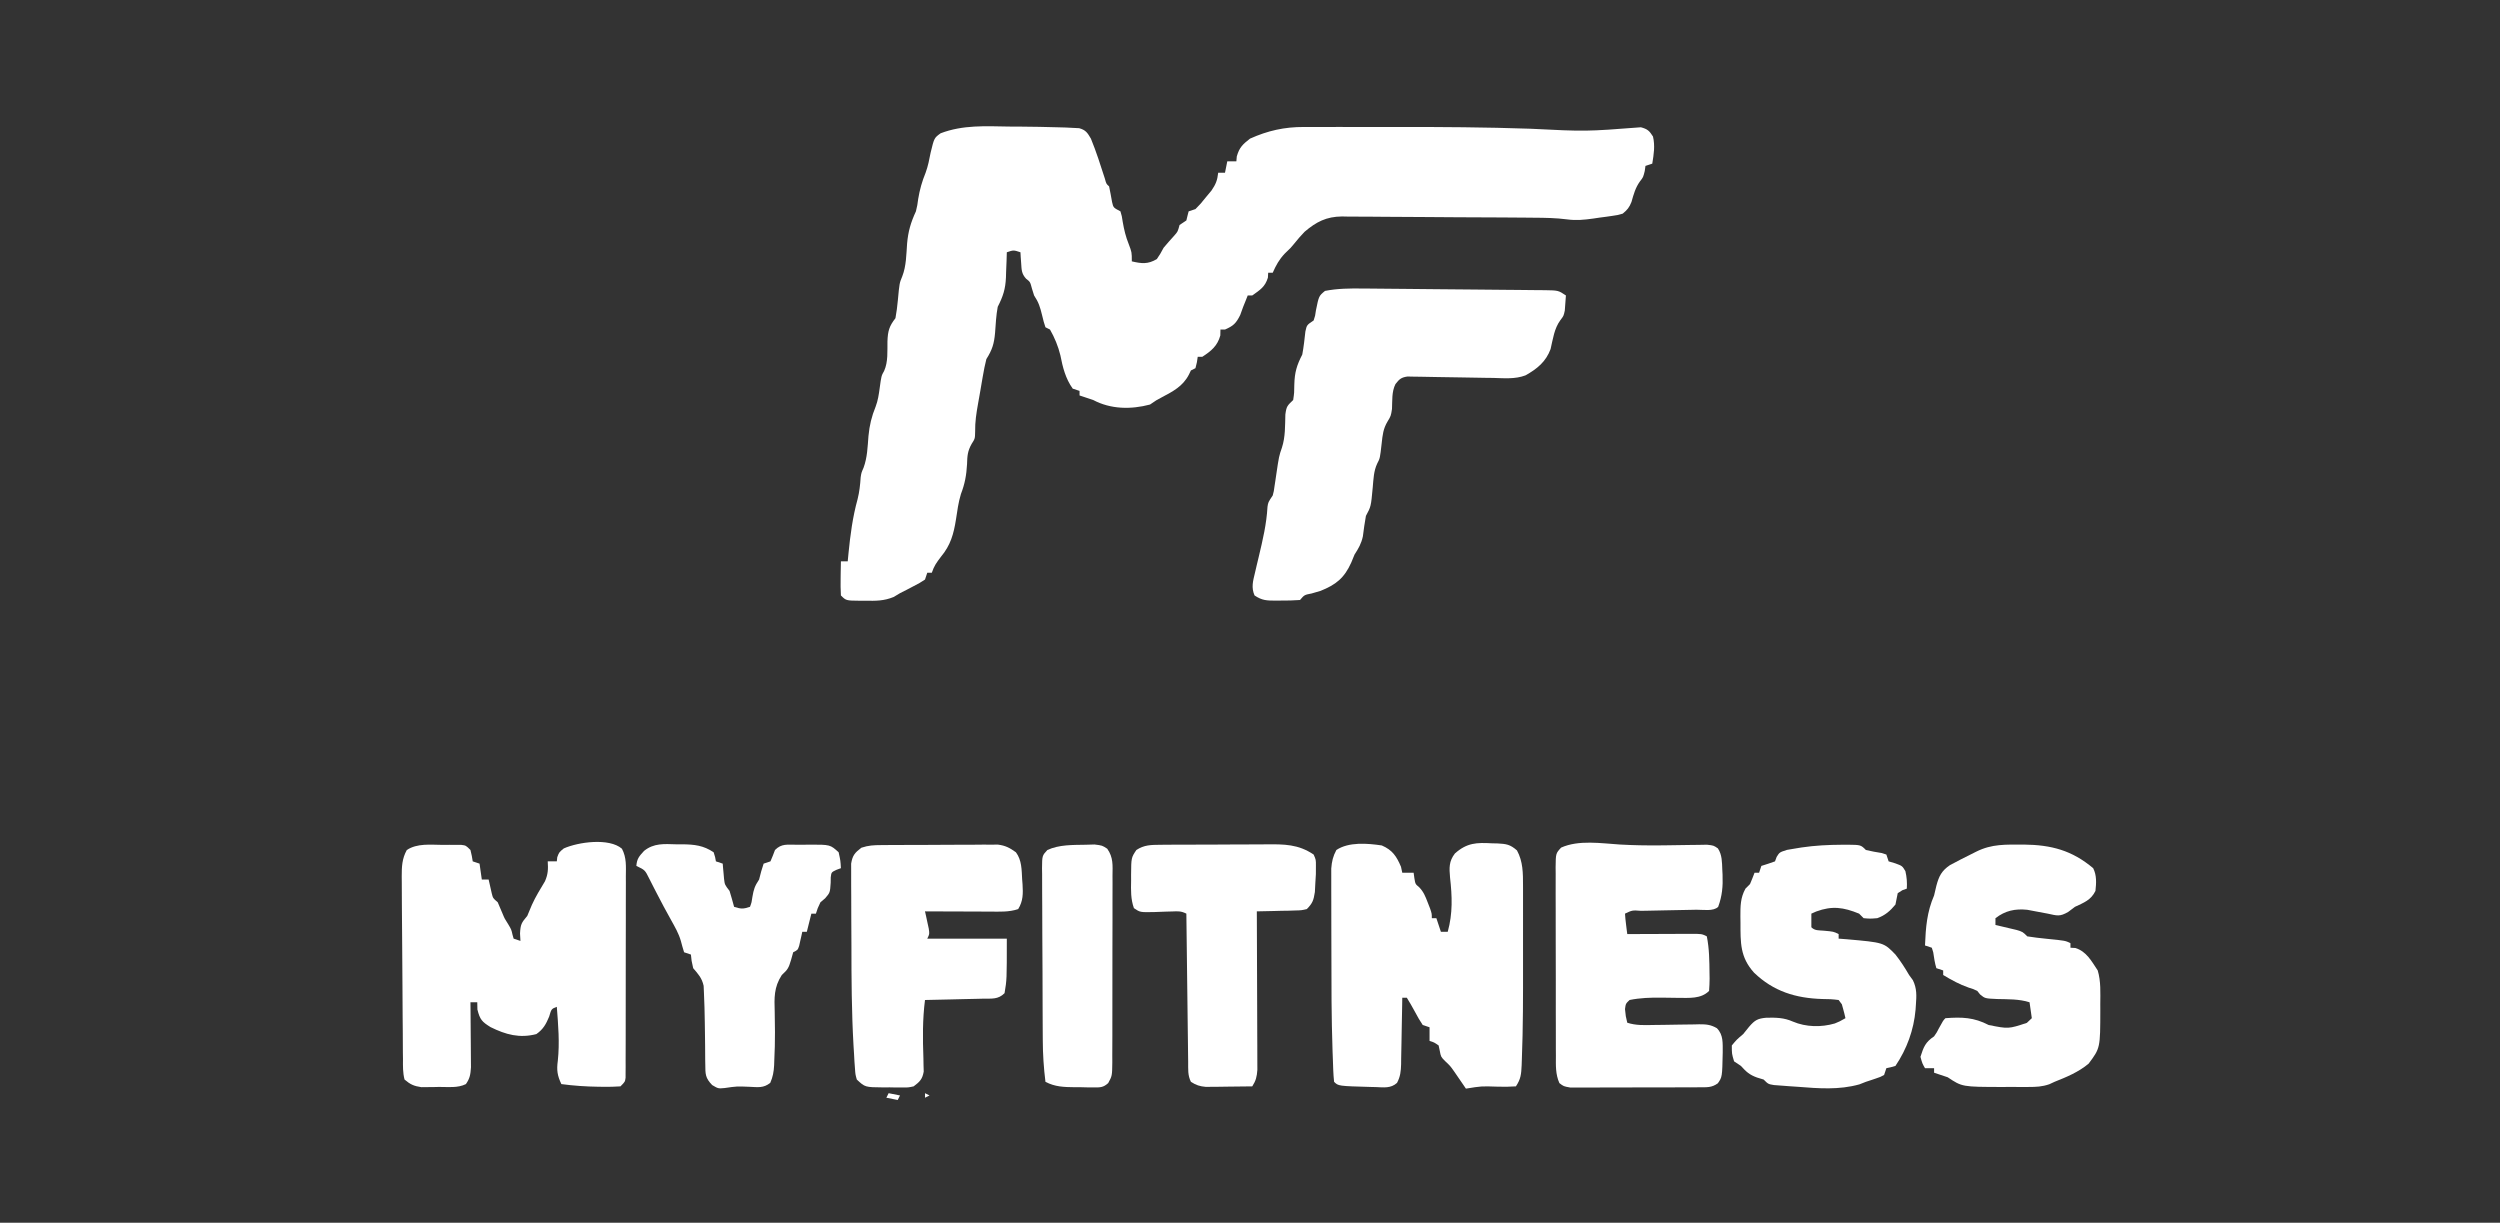 <?xml version="1.0" encoding="UTF-8"?>
<svg version="1.1" xmlns="http://www.w3.org/2000/svg" width="1100" height="538">
<rect width="100%" height="100%" fill="#333333" stroke="none"/>
<path d="M0 0 C1.872 0.012 3.743 0.021 5.615 0.029 C10.766 0.062 15.913 0.165 21.062 0.312 C22.344 0.347 23.625 0.381 24.946 0.417 C26.017 0.471 27.088 0.526 28.191 0.582 C29.08 0.626 29.969 0.669 30.885 0.714 C33.809 1.518 34.542 2.741 36.062 5.312 C38.422 11.057 40.288 16.963 42.195 22.871 C42.836 25.229 42.836 25.229 44.062 26.312 C44.554 28.594 44.961 30.885 45.367 33.184 C45.938 35.677 45.938 35.677 49.062 37.312 C49.688 39.414 49.688 39.414 50.062 41.938 C50.649 45.375 51.386 48.451 52.688 51.688 C54.062 55.312 54.062 55.312 54.062 59.312 C58.417 60.325 61.149 60.64 65.062 58.312 C66.583 56.058 66.583 56.058 68.062 53.312 C69.584 51.486 71.158 49.72 72.758 47.961 C74.279 46.232 74.279 46.232 75.062 43.312 C76.052 42.653 77.043 41.992 78.062 41.312 C78.228 40.632 78.392 39.951 78.562 39.25 C78.728 38.611 78.892 37.971 79.062 37.312 C80.052 36.983 81.043 36.653 82.062 36.312 C84.384 33.944 84.384 33.944 86.688 31.062 C87.484 30.109 88.281 29.155 89.102 28.172 C91.012 25.386 91.711 23.629 92.062 20.312 C93.052 20.312 94.043 20.312 95.062 20.312 C95.392 18.663 95.722 17.012 96.062 15.312 C97.382 15.312 98.703 15.312 100.062 15.312 C100.124 14.591 100.186 13.869 100.25 13.125 C101.387 9.188 102.814 7.846 106.062 5.312 C113.925 1.783 121.19 0.159 129.786 0.183 C130.931 0.18 130.931 0.18 132.1 0.178 C134.632 0.173 137.164 0.176 139.695 0.18 C141.488 0.179 143.28 0.178 145.072 0.177 C148.85 0.175 152.628 0.177 156.406 0.182 C161.135 0.188 165.865 0.185 170.594 0.179 C190.199 0.158 209.783 0.28 229.378 0.952 C253.802 2.178 253.802 2.178 278.062 0.312 C280.972 1.099 281.762 1.84 283.375 4.375 C284.339 8.495 283.73 12.173 283.062 16.312 C282.072 16.642 281.082 16.973 280.062 17.312 C279.959 18.055 279.856 18.797 279.75 19.562 C279.062 22.312 279.062 22.312 277.688 24.062 C275.618 26.927 274.863 29.814 273.906 33.191 C272.941 35.619 272.073 36.657 270.062 38.312 C267.921 38.944 267.921 38.944 265.457 39.297 C264.555 39.427 263.654 39.557 262.725 39.691 C261.784 39.814 260.844 39.936 259.875 40.062 C258.954 40.2 258.033 40.338 257.084 40.48 C253.03 41.039 249.61 41.387 245.521 40.833 C240.656 40.2 235.835 40.135 230.934 40.104 C229.461 40.089 229.461 40.089 227.959 40.074 C224.735 40.044 221.51 40.023 218.285 40.004 C217.178 39.997 216.072 39.991 214.931 39.984 C209.079 39.952 203.227 39.927 197.374 39.907 C192.543 39.89 187.712 39.855 182.881 39.805 C177.03 39.745 171.179 39.714 165.327 39.704 C163.105 39.696 160.882 39.677 158.66 39.648 C155.546 39.609 152.434 39.608 149.321 39.615 C148.412 39.595 147.503 39.575 146.566 39.555 C139.669 39.633 135.294 41.868 130.062 46.312 C128.409 48.038 126.885 49.783 125.402 51.656 C124.062 53.312 124.062 53.312 121.375 55.875 C118.883 58.502 117.519 61.016 116.062 64.312 C115.403 64.312 114.743 64.312 114.062 64.312 C114.021 65.034 113.98 65.756 113.938 66.5 C112.664 70.594 110.528 71.837 107.062 74.312 C106.403 74.312 105.743 74.312 105.062 74.312 C104.794 74.993 104.526 75.674 104.25 76.375 C103.858 77.344 103.466 78.314 103.062 79.312 C102.629 80.509 102.196 81.705 101.75 82.938 C99.92 86.598 98.757 87.702 95.062 89.312 C94.403 89.312 93.743 89.312 93.062 89.312 C93.032 90.612 93.032 90.612 93 91.938 C91.722 96.54 89.008 98.743 85.062 101.312 C84.403 101.312 83.743 101.312 83.062 101.312 C82.939 102.117 82.815 102.921 82.688 103.75 C82.481 104.596 82.275 105.441 82.062 106.312 C81.073 106.808 81.073 106.808 80.062 107.312 C79.629 108.21 79.629 108.21 79.188 109.125 C76.525 114.303 72.156 116.531 67.184 119.164 C64.869 120.376 64.869 120.376 62.062 122.312 C53.646 124.553 44.762 124.398 37.062 120.312 C35.07 119.624 33.072 118.95 31.062 118.312 C31.062 117.653 31.062 116.993 31.062 116.312 C29.578 115.817 29.578 115.817 28.062 115.312 C24.885 110.88 23.65 105.893 22.625 100.629 C21.661 96.66 20.089 92.859 18.062 89.312 C17.402 88.983 16.742 88.653 16.062 88.312 C15.281 85.914 15.281 85.914 14.562 82.938 C13.715 79.444 13.081 77.34 11.062 74.312 C10.753 73.323 10.444 72.332 10.125 71.312 C9.344 68.345 9.344 68.345 7.539 66.949 C5.532 64.724 5.567 63.078 5.375 60.125 C5.309 59.224 5.244 58.323 5.176 57.395 C5.12 56.364 5.12 56.364 5.062 55.312 C2.013 54.301 2.013 54.301 -0.938 55.312 C-0.975 56.542 -1.012 57.772 -1.051 59.039 C-1.116 60.672 -1.183 62.305 -1.25 63.938 C-1.273 64.746 -1.295 65.554 -1.318 66.387 C-1.548 71.531 -2.578 74.685 -4.938 79.312 C-5.641 83.097 -5.834 86.933 -6.109 90.768 C-6.522 95.504 -7.353 98.248 -9.938 102.312 C-10.565 104.858 -11.08 107.298 -11.5 109.875 C-11.622 110.578 -11.744 111.281 -11.87 112.006 C-12.117 113.431 -12.359 114.858 -12.597 116.285 C-12.905 118.12 -13.236 119.951 -13.57 121.781 C-14.333 126.036 -14.944 129.916 -14.875 134.25 C-14.938 137.312 -14.938 137.312 -16.41 139.613 C-18.215 142.803 -18.332 144.921 -18.438 148.562 C-18.707 153.397 -19.396 157.186 -21.125 161.668 C-22.255 165.347 -22.734 169.076 -23.312 172.875 C-24.333 179.298 -25.677 184.222 -29.938 189.312 C-31.863 191.856 -32.918 193.255 -33.938 196.312 C-34.597 196.312 -35.258 196.312 -35.938 196.312 C-36.267 197.303 -36.597 198.292 -36.938 199.312 C-39.23 200.812 -39.23 200.812 -42.125 202.312 C-43.067 202.808 -44.01 203.303 -44.98 203.812 C-45.956 204.308 -46.932 204.803 -47.938 205.312 C-48.857 205.863 -49.776 206.413 -50.723 206.98 C-54.981 208.745 -58.63 208.717 -63.188 208.625 C-64.002 208.628 -64.817 208.631 -65.656 208.635 C-71.67 208.58 -71.67 208.58 -73.938 206.312 C-74.082 203.732 -74.124 201.263 -74.062 198.688 C-74.053 197.981 -74.044 197.275 -74.035 196.547 C-74.012 194.802 -73.976 193.057 -73.938 191.312 C-72.948 191.312 -71.957 191.312 -70.938 191.312 C-70.828 190.152 -70.718 188.992 -70.605 187.797 C-69.793 179.644 -68.787 171.848 -66.594 163.93 C-65.794 160.741 -65.454 157.623 -65.246 154.348 C-64.938 152.312 -64.938 152.312 -63.969 150.109 C-62.308 145.605 -62.193 140.93 -61.814 136.17 C-61.373 131.457 -60.423 127.543 -58.635 123.163 C-57.636 120.512 -57.253 117.863 -56.875 115.062 C-56.142 109.676 -56.142 109.676 -54.906 107.484 C-53.12 103.481 -53.536 98.848 -53.459 94.512 C-53.295 89.953 -52.682 87.834 -49.938 84.312 C-49.46 81.626 -49.109 79.08 -48.875 76.375 C-48.184 68.908 -48.184 68.908 -46.938 65.895 C-45.157 61.298 -45.177 56.322 -44.814 51.438 C-44.343 46.081 -43.188 42.183 -40.938 37.312 C-40.284 34.547 -40.284 34.547 -39.938 31.875 C-39.26 27.74 -38.24 24.152 -36.66 20.285 C-35.609 17.415 -35.04 14.485 -34.465 11.488 C-32.894 5.006 -32.894 5.006 -30.072 2.96 C-20.298 -0.791 -10.298 -0.161 0 0 Z " fill="#FFFFFF" transform="translate(443.938,55.688)"/>
<path d="M0 0 C2.079 3.957 1.754 7.758 1.717 12.162 C1.721 13.135 1.724 14.107 1.728 15.11 C1.736 18.325 1.723 21.54 1.708 24.755 C1.708 26.987 1.708 29.218 1.71 31.45 C1.71 36.125 1.699 40.801 1.681 45.476 C1.658 51.48 1.658 57.484 1.665 63.488 C1.668 68.094 1.661 72.701 1.651 77.308 C1.648 79.522 1.646 81.737 1.648 83.951 C1.648 87.04 1.636 90.128 1.619 93.217 C1.622 94.138 1.624 95.06 1.627 96.009 C1.62 96.848 1.613 97.686 1.605 98.55 C1.602 99.645 1.602 99.645 1.599 100.763 C1.345 102.56 1.345 102.56 -0.655 104.56 C-3.197 104.735 -5.616 104.794 -8.155 104.747 C-8.872 104.741 -9.589 104.734 -10.327 104.728 C-15.806 104.649 -21.222 104.291 -26.655 103.56 C-28.435 99.797 -28.786 97.412 -28.218 93.31 C-27.361 85.34 -28.042 77.525 -28.655 69.56 C-31.047 70.483 -31.047 70.483 -32.03 73.872 C-33.421 77.209 -34.621 79.427 -37.655 81.56 C-45.016 83.464 -51.083 81.829 -57.811 78.49 C-61.549 76.176 -62.503 75.18 -63.593 70.747 C-63.613 69.695 -63.634 68.644 -63.655 67.56 C-64.645 67.56 -65.635 67.56 -66.655 67.56 C-66.645 68.508 -66.634 69.457 -66.623 70.434 C-66.589 73.96 -66.564 77.486 -66.545 81.012 C-66.535 82.537 -66.522 84.062 -66.504 85.586 C-66.48 87.781 -66.469 89.975 -66.46 92.169 C-66.449 93.489 -66.439 94.809 -66.428 96.168 C-66.638 99.306 -66.882 101.009 -68.655 103.56 C-72.27 105.367 -76.488 104.787 -80.468 104.81 C-81.371 104.83 -82.274 104.851 -83.204 104.872 C-84.081 104.878 -84.958 104.883 -85.862 104.888 C-86.661 104.897 -87.46 104.907 -88.283 104.916 C-91.556 104.424 -93.112 103.731 -95.655 101.56 C-96.448 98.556 -96.366 95.578 -96.346 92.486 C-96.36 91.557 -96.374 90.629 -96.388 89.672 C-96.427 86.595 -96.43 83.52 -96.433 80.443 C-96.451 78.307 -96.471 76.17 -96.493 74.034 C-96.534 69.554 -96.558 65.073 -96.57 60.593 C-96.585 54.85 -96.631 49.108 -96.687 43.366 C-96.729 38.953 -96.76 34.54 -96.787 30.127 C-96.801 28.01 -96.816 25.893 -96.834 23.776 C-96.857 20.814 -96.865 17.854 -96.87 14.892 C-96.878 14.017 -96.887 13.142 -96.896 12.241 C-96.888 7.935 -96.8 4.425 -94.655 0.56 C-90.103 -2.457 -84.227 -1.733 -78.968 -1.69 C-78.005 -1.698 -77.043 -1.706 -76.052 -1.714 C-74.674 -1.71 -74.674 -1.71 -73.268 -1.706 C-72.012 -1.702 -72.012 -1.702 -70.731 -1.699 C-68.655 -1.44 -68.655 -1.44 -66.655 0.56 C-66.03 3.185 -66.03 3.185 -65.655 5.56 C-64.17 6.055 -64.17 6.055 -62.655 6.56 C-62.16 10.025 -62.16 10.025 -61.655 13.56 C-60.665 13.56 -59.675 13.56 -58.655 13.56 C-58.199 15.578 -57.744 17.596 -57.288 19.615 C-56.75 21.767 -56.75 21.767 -54.655 23.56 C-53.906 25.286 -53.16 27.013 -52.448 28.755 C-51.615 30.758 -51.615 30.758 -50.03 33.247 C-48.655 35.56 -48.655 35.56 -48.155 37.81 C-47.908 38.676 -47.908 38.676 -47.655 39.56 C-46.665 39.89 -45.675 40.22 -44.655 40.56 C-44.717 39.487 -44.779 38.415 -44.843 37.31 C-44.638 33.208 -44.183 32.556 -41.655 29.56 C-40.961 27.941 -40.272 26.32 -39.616 24.685 C-37.983 21.074 -35.891 17.707 -33.862 14.306 C-32.49 11.183 -32.432 8.935 -32.655 5.56 C-31.335 5.56 -30.015 5.56 -28.655 5.56 C-28.562 4.663 -28.562 4.663 -28.468 3.747 C-27.655 1.56 -27.655 1.56 -25.593 -0.128 C-19.228 -2.971 -5.601 -4.873 0 0 Z " fill="#FFFFFF" transform="translate(273.655,373.44)"/>
<path d="M0 0 C0.933 0.006 1.865 0.013 2.826 0.019 C5.89 0.042 8.954 0.073 12.019 0.104 C14.154 0.123 16.289 0.143 18.424 0.161 C22.889 0.202 27.354 0.248 31.819 0.295 C37.548 0.356 43.277 0.403 49.006 0.446 C53.41 0.482 57.815 0.526 62.219 0.573 C64.332 0.594 66.445 0.612 68.558 0.626 C71.505 0.648 74.452 0.682 77.398 0.719 C78.274 0.722 79.15 0.726 80.053 0.73 C86.098 0.825 86.098 0.825 89.44 3.053 C89.353 4.471 89.244 5.888 89.128 7.303 C89.07 8.092 89.012 8.881 88.952 9.694 C88.44 12.053 88.44 12.053 87.015 13.917 C84.276 17.635 83.752 22.207 82.698 26.643 C80.649 32.199 76.757 35.372 71.638 38.224 C67.094 39.939 62.274 39.47 57.487 39.339 C55.782 39.319 55.782 39.319 54.041 39.3 C50.424 39.258 46.807 39.189 43.19 39.116 C39.559 39.048 35.928 38.986 32.297 38.943 C30.041 38.915 27.785 38.874 25.529 38.816 C24.511 38.803 23.492 38.79 22.443 38.776 C21.547 38.758 20.651 38.739 19.728 38.72 C16.955 39.124 16.137 39.871 14.44 42.053 C12.749 45.436 13.093 49.274 12.917 53.01 C12.44 56.053 12.44 56.053 10.968 58.499 C9.041 61.722 8.787 64.398 8.378 68.116 C7.644 74.664 7.644 74.664 6.444 76.956 C4.838 80.313 4.777 83.878 4.44 87.553 C3.672 95.931 3.672 95.931 1.44 100.053 C0.883 103.054 0.495 106.055 0.101 109.081 C-0.609 112.278 -1.784 114.326 -3.56 117.053 C-4.034 118.208 -4.508 119.363 -4.997 120.553 C-8.057 127.407 -11.761 130.331 -18.56 133.053 C-19.844 133.452 -21.136 133.829 -22.435 134.178 C-25.631 134.798 -25.631 134.798 -27.56 137.053 C-30.412 137.252 -33.146 137.332 -35.997 137.303 C-36.774 137.311 -37.55 137.319 -38.351 137.327 C-42.26 137.313 -44.239 137.267 -47.56 135.053 C-49.079 131.553 -48.245 128.725 -47.38 125.108 C-47.11 123.948 -46.841 122.788 -46.563 121.593 C-46.273 120.383 -45.983 119.174 -45.685 117.928 C-43.948 110.633 -42.269 103.554 -41.864 96.046 C-41.56 94.053 -41.56 94.053 -39.56 91.053 C-39.05 89.131 -39.05 89.131 -38.778 87.034 C-38.658 86.259 -38.539 85.483 -38.415 84.684 C-38.298 83.878 -38.18 83.072 -38.06 82.241 C-36.811 73.783 -36.811 73.783 -35.493 69.96 C-33.968 65.211 -34.153 60.371 -34.001 55.417 C-33.51 51.673 -33.061 51.509 -30.56 49.053 C-30.088 45.831 -30.088 45.831 -30.06 42.241 C-29.922 36.908 -28.984 33.76 -26.56 29.053 C-25.929 25.666 -25.56 22.305 -25.185 18.882 C-24.56 16.053 -24.56 16.053 -21.56 14.053 C-20.873 11.999 -20.873 11.999 -20.56 9.678 C-19.278 3.304 -19.278 3.304 -16.56 1.053 C-11.022 -0.031 -5.627 -0.064 0 0 Z " fill="#FFFFFF" transform="translate(599.56,126.947)"/>
<path d="M0 0 C0.755 0.015 1.509 0.03 2.287 0.045 C6.179 0.247 7.91 0.47 10.902 3.121 C13.598 8.067 13.563 13.154 13.567 18.695 C13.57 19.668 13.57 19.668 13.572 20.66 C13.577 22.794 13.574 24.928 13.57 27.062 C13.571 28.571 13.572 30.079 13.573 31.587 C13.575 34.754 13.573 37.922 13.568 41.089 C13.562 45.08 13.566 49.072 13.571 53.063 C13.589 67.044 13.606 81.028 13.055 95 C13.024 95.886 12.994 96.772 12.963 97.685 C12.777 101.554 12.629 103.651 10.438 106.938 C7.594 107.134 4.959 107.171 2.125 107.062 C-4.771 106.834 -4.771 106.834 -11.562 107.938 C-12.021 107.262 -12.48 106.587 -12.953 105.891 C-13.874 104.553 -13.874 104.553 -14.812 103.188 C-15.416 102.306 -16.019 101.424 -16.641 100.516 C-18.488 97.9 -18.488 97.9 -20.766 95.773 C-22.562 93.938 -22.562 93.938 -23.062 91.312 C-23.31 90.137 -23.31 90.137 -23.562 88.938 C-25.53 87.577 -25.53 87.577 -27.562 86.938 C-27.562 84.957 -27.562 82.978 -27.562 80.938 C-28.552 80.608 -29.543 80.278 -30.562 79.938 C-32.316 77.215 -32.316 77.215 -34.125 73.875 C-35.216 71.865 -36.349 69.876 -37.562 67.938 C-38.222 67.938 -38.883 67.938 -39.562 67.938 C-39.577 68.977 -39.592 70.016 -39.607 71.087 C-39.665 74.949 -39.742 78.81 -39.825 82.671 C-39.858 84.342 -39.886 86.012 -39.909 87.682 C-39.943 90.085 -39.995 92.488 -40.051 94.891 C-40.06 96.008 -40.06 96.008 -40.07 97.148 C-40.159 100.294 -40.39 102.613 -41.877 105.414 C-44.607 107.882 -47.71 107.397 -51.188 107.25 C-51.903 107.234 -52.619 107.218 -53.356 107.201 C-67.7 106.8 -67.7 106.8 -69.562 104.938 C-69.94 101.543 -69.987 98.115 -70.113 94.703 C-70.155 93.604 -70.197 92.505 -70.24 91.373 C-70.738 76.774 -70.75 62.17 -70.748 47.564 C-70.748 43.448 -70.762 39.332 -70.779 35.216 C-70.79 32.009 -70.792 28.802 -70.791 25.596 C-70.792 24.076 -70.797 22.556 -70.805 21.036 C-70.814 18.93 -70.811 16.824 -70.805 14.718 C-70.807 13.525 -70.808 12.333 -70.81 11.104 C-70.561 7.913 -70.063 5.755 -68.562 2.938 C-63.134 -0.681 -54.939 -0.014 -48.562 0.938 C-43.871 2.977 -42.091 5.697 -40.125 10.312 C-39.939 11.179 -39.754 12.045 -39.562 12.938 C-37.913 12.938 -36.263 12.938 -34.562 12.938 C-34.408 14.082 -34.408 14.082 -34.25 15.25 C-33.815 17.932 -33.815 17.932 -32.156 19.289 C-30.162 21.352 -29.401 23.33 -28.375 26 C-28.031 26.878 -27.687 27.756 -27.332 28.66 C-26.562 30.938 -26.562 30.938 -26.562 32.938 C-25.902 32.938 -25.242 32.938 -24.562 32.938 C-23.902 34.917 -23.242 36.898 -22.562 38.938 C-21.573 38.938 -20.582 38.938 -19.562 38.938 C-17.31 30.821 -17.608 23.3 -18.545 15.021 C-18.911 10.787 -19.073 7.915 -16.395 4.457 C-11.07 -0.28 -6.818 -0.38 0 0 Z " fill="#FFFFFF" transform="translate(656.562,371.062)"/>
<path d="M0 0 C5.848 0.329 11.662 0.426 17.516 0.368 C18.238 0.362 18.961 0.355 19.705 0.349 C23.328 0.316 26.95 0.264 30.572 0.19 C31.913 0.174 33.254 0.159 34.594 0.145 C36.381 0.112 36.381 0.112 38.204 0.078 C41.149 0.403 41.149 0.403 43.022 1.699 C44.912 4.556 44.82 7.764 44.962 11.09 C45 11.808 45.037 12.527 45.076 13.266 C45.278 18.414 44.919 22.586 43.149 27.403 C41.049 29.503 36.462 28.637 33.555 28.684 C32.263 28.712 32.263 28.712 30.944 28.74 C27.24 28.819 23.536 28.886 19.832 28.955 C17.136 29.007 14.439 29.064 11.743 29.122 C10.476 29.142 10.476 29.142 9.183 29.163 C5.355 28.877 5.355 28.877 2.149 30.403 C2.239 31.928 2.395 33.45 2.587 34.965 C2.689 35.792 2.79 36.618 2.895 37.469 C3.021 38.426 3.021 38.426 3.149 39.403 C4.138 39.398 5.128 39.392 6.147 39.387 C9.811 39.369 13.475 39.357 17.138 39.348 C18.725 39.343 20.312 39.336 21.899 39.327 C24.178 39.315 26.456 39.31 28.735 39.305 C29.802 39.297 29.802 39.297 30.891 39.29 C35.921 39.289 35.921 39.289 38.149 40.403 C39.254 45.818 39.276 51.268 39.337 56.778 C39.35 57.492 39.363 58.206 39.376 58.942 C39.379 60.764 39.272 62.585 39.149 64.403 C35.555 67.997 30.413 67.457 25.555 67.465 C23.096 67.442 20.636 67.403 18.177 67.364 C13.384 67.318 8.857 67.453 4.149 68.403 C2.467 70.017 2.467 70.017 2.149 72.403 C2.457 75.588 2.457 75.588 3.149 78.403 C6.945 79.642 10.678 79.478 14.618 79.395 C16.091 79.378 17.563 79.361 19.036 79.344 C21.347 79.313 23.657 79.278 25.968 79.231 C28.206 79.189 30.443 79.166 32.68 79.145 C33.713 79.117 33.713 79.117 34.767 79.089 C37.864 79.072 39.868 79.24 42.576 80.804 C45.506 83.782 45.108 87.405 45.149 91.403 C44.92 102.293 44.92 102.293 43.012 105.04 C40.285 107.035 38.153 106.791 34.798 106.807 C33.486 106.82 32.175 106.832 30.823 106.845 C29.39 106.843 27.957 106.84 26.524 106.836 C25.056 106.841 23.588 106.846 22.119 106.852 C19.043 106.861 15.966 106.859 12.889 106.849 C8.945 106.837 5.001 106.858 1.056 106.887 C-1.976 106.905 -5.007 106.905 -8.039 106.899 C-9.493 106.899 -10.948 106.905 -12.402 106.917 C-14.435 106.932 -16.467 106.919 -18.499 106.905 C-19.656 106.904 -20.813 106.904 -22.005 106.904 C-24.851 106.403 -24.851 106.403 -26.723 104.965 C-28.47 100.998 -28.276 97.198 -28.255 92.908 C-28.262 91.947 -28.269 90.986 -28.276 89.995 C-28.294 86.817 -28.29 83.64 -28.284 80.461 C-28.289 78.255 -28.294 76.048 -28.3 73.841 C-28.309 69.217 -28.307 64.593 -28.297 59.969 C-28.285 54.034 -28.306 48.1 -28.335 42.166 C-28.353 37.61 -28.353 33.054 -28.347 28.498 C-28.347 26.309 -28.353 24.121 -28.365 21.932 C-28.38 18.877 -28.37 15.823 -28.353 12.768 C-28.362 11.859 -28.372 10.951 -28.382 10.014 C-28.31 3.901 -28.31 3.901 -25.962 1.352 C-18.184 -2.144 -8.31 -0.51 0 0 Z " fill="#FFFFFF" transform="translate(712.851,371.597)"/>
<path d="M0 0 C12.034 0.136 21.137 2.511 30.507 10.389 C32.103 13.582 31.88 16.916 31.507 20.389 C29.543 24.427 26.459 25.53 22.507 27.389 C21.517 28.132 20.527 28.874 19.507 29.639 C15.775 31.816 14.636 31.27 10.507 30.389 C8.508 30.009 6.508 29.634 4.507 29.264 C3.517 29.076 2.527 28.888 1.507 28.694 C-3.882 28.147 -8.163 29.078 -12.493 32.389 C-12.493 33.379 -12.493 34.369 -12.493 35.389 C-11.229 35.679 -11.229 35.679 -9.938 35.975 C-8.843 36.236 -7.747 36.496 -6.618 36.764 C-4.982 37.147 -4.982 37.147 -3.313 37.538 C-0.493 38.389 -0.493 38.389 1.507 40.389 C4.355 40.832 7.143 41.181 10.007 41.452 C18.275 42.273 18.275 42.273 20.507 43.389 C20.507 44.049 20.507 44.709 20.507 45.389 C21.229 45.431 21.951 45.472 22.694 45.514 C27.575 47.033 29.772 51.287 32.507 55.389 C33.94 60.205 33.654 65.225 33.632 70.202 C33.636 71.066 33.64 71.931 33.644 72.821 C33.618 89.545 33.618 89.545 28.507 96.389 C24.097 100.09 18.815 102.286 13.507 104.389 C12.367 104.917 12.367 104.917 11.205 105.455 C8.01 106.561 5.405 106.648 2.026 106.655 C0.156 106.659 0.156 106.659 -1.753 106.663 C-3.049 106.655 -4.345 106.647 -5.681 106.639 C-6.957 106.647 -8.234 106.655 -9.55 106.663 C-27.137 106.627 -27.137 106.627 -33.493 102.389 C-35.481 101.688 -37.48 101.016 -39.493 100.389 C-39.493 99.729 -39.493 99.069 -39.493 98.389 C-40.813 98.389 -42.133 98.389 -43.493 98.389 C-44.681 96.327 -44.681 96.327 -45.493 93.389 C-44.093 89.04 -43.334 86.95 -39.493 84.389 C-38.323 82.704 -38.323 82.704 -37.368 80.827 C-35.493 77.389 -35.493 77.389 -34.493 76.389 C-27.231 75.849 -21.971 76.015 -15.493 79.389 C-6.779 81.128 -6.779 81.128 1.319 78.452 C2.041 77.771 2.763 77.091 3.507 76.389 C3.012 72.924 3.012 72.924 2.507 69.389 C-2.089 67.926 -6.957 68.08 -11.737 67.96 C-17.09 67.721 -17.09 67.721 -19.255 65.94 C-19.664 65.428 -20.072 64.917 -20.493 64.389 C-22.289 63.541 -22.289 63.541 -24.243 62.952 C-28.324 61.531 -31.798 59.622 -35.493 57.389 C-35.493 56.729 -35.493 56.069 -35.493 55.389 C-36.483 55.059 -37.473 54.729 -38.493 54.389 C-39.203 52.081 -39.506 49.806 -39.868 47.421 C-40.178 46.415 -40.178 46.415 -40.493 45.389 C-41.483 45.059 -42.473 44.729 -43.493 44.389 C-43.169 36.431 -42.651 29.715 -39.493 22.389 C-39.137 20.978 -38.803 19.561 -38.493 18.139 C-37.36 13.89 -36.173 11.529 -32.513 9.046 C-31.42 8.473 -31.42 8.473 -30.306 7.889 C-29.518 7.472 -28.73 7.054 -27.919 6.624 C-25.615 5.452 -23.307 4.29 -20.993 3.139 C-13.986 -0.364 -8.049 0.031 0 0 Z " fill="#FFFFFF" transform="translate(890.493,371.611)"/>
<path d="M0 0 C0.822 -0.005 1.645 -0.011 2.492 -0.017 C8.304 0.054 8.304 0.054 10.562 2.312 C12.884 2.888 15.207 3.263 17.566 3.652 C18.225 3.87 18.884 4.088 19.562 4.312 C20.058 5.798 20.058 5.798 20.562 7.312 C22.017 7.746 22.017 7.746 23.5 8.188 C26.562 9.312 26.562 9.312 27.938 11.625 C28.559 14.297 28.719 16.58 28.562 19.312 C27.603 19.653 27.603 19.653 26.625 20 C25.944 20.433 25.264 20.866 24.562 21.312 C24.212 22.976 23.881 24.643 23.562 26.312 C21.244 29.111 19.003 31.098 15.562 32.312 C12.438 32.562 12.438 32.562 9.562 32.312 C8.902 31.652 8.242 30.992 7.562 30.312 C0.706 27.513 -4.29 26.78 -11.312 29.375 C-12.364 29.839 -12.364 29.839 -13.438 30.312 C-13.48 32.312 -13.478 34.313 -13.438 36.312 C-11.874 37.876 -10.161 37.619 -8 37.812 C-3.657 38.203 -3.657 38.203 -1.438 39.312 C-1.438 39.972 -1.438 40.633 -1.438 41.312 C-0.303 41.399 0.831 41.485 2 41.574 C18.435 43.019 18.435 43.019 23.562 48.312 C25.822 51.182 27.731 54.157 29.562 57.312 C30.113 58.065 30.663 58.818 31.23 59.594 C33.008 63.223 32.856 66.386 32.562 70.312 C32.488 71.432 32.488 71.432 32.412 72.573 C31.627 81.513 28.586 89.858 23.562 97.312 C21.438 97.938 21.438 97.938 19.562 98.312 C19.067 99.797 19.067 99.797 18.562 101.312 C16.926 102.191 16.926 102.191 14.875 102.875 C14.147 103.121 13.418 103.367 12.668 103.621 C11.973 103.849 11.278 104.077 10.562 104.312 C9.614 104.684 8.665 105.055 7.688 105.438 C-1.27 107.946 -10.265 107.227 -19.438 106.5 C-20.663 106.417 -21.889 106.334 -23.152 106.248 C-24.319 106.16 -25.486 106.071 -26.688 105.98 C-27.745 105.901 -28.802 105.821 -29.891 105.739 C-32.438 105.312 -32.438 105.312 -34.438 103.312 C-35.386 103.024 -36.335 102.735 -37.312 102.438 C-40.688 101.222 -42.064 99.931 -44.438 97.312 C-45.428 96.653 -46.417 95.993 -47.438 95.312 C-48.438 92 -48.438 92 -48.438 88.312 C-46.312 85.75 -46.312 85.75 -43.438 83.312 C-42.544 82.245 -41.668 81.161 -40.812 80.062 C-38.272 77.121 -37.046 76.461 -33.238 76.109 C-28.978 76.029 -25.492 76.066 -21.562 77.812 C-15.83 80.254 -9.079 80.377 -3.113 78.633 C-1.013 77.775 -1.013 77.775 1.562 76.312 C1.275 74.969 0.93 73.637 0.562 72.312 C0.369 71.615 0.176 70.918 -0.023 70.199 C-0.49 69.577 -0.957 68.954 -1.438 68.312 C-3.958 67.971 -6.166 67.858 -8.688 67.875 C-20.329 67.518 -30.144 64.508 -38.668 56.277 C-44.825 49.441 -44.619 43.135 -44.625 34.25 C-44.637 33.365 -44.649 32.48 -44.662 31.568 C-44.672 27.077 -44.675 23.341 -42.438 19.312 C-41.778 18.652 -41.117 17.992 -40.438 17.312 C-39.73 15.663 -39.058 13.997 -38.438 12.312 C-37.778 12.312 -37.117 12.312 -36.438 12.312 C-36.108 11.322 -35.778 10.332 -35.438 9.312 C-34.468 9.003 -33.499 8.694 -32.5 8.375 C-31.489 8.024 -30.479 7.674 -29.438 7.312 C-29.078 6.344 -29.078 6.344 -28.711 5.355 C-27.438 3.312 -27.438 3.312 -24.191 2.266 C-22.798 2.008 -21.401 1.775 -20 1.562 C-19.258 1.441 -18.516 1.32 -17.752 1.195 C-11.84 0.32 -5.972 0.03 0 0 Z " fill="#FFFFFF" transform="translate(810.438,371.688)"/>
<path d="M0 0 C1.185 -0.01 2.37 -0.019 3.591 -0.029 C4.872 -0.033 6.153 -0.038 7.473 -0.042 C8.789 -0.048 10.104 -0.053 11.46 -0.059 C14.246 -0.07 17.032 -0.076 19.817 -0.079 C23.381 -0.085 26.944 -0.109 30.507 -0.137 C33.912 -0.16 37.318 -0.162 40.723 -0.167 C42 -0.179 43.278 -0.192 44.593 -0.204 C45.785 -0.201 46.976 -0.198 48.203 -0.195 C49.249 -0.199 50.295 -0.203 51.372 -0.206 C54.672 0.218 56.546 1.231 59.231 3.161 C61.849 6.66 61.742 10.878 61.981 15.099 C62.036 15.802 62.092 16.505 62.149 17.229 C62.403 21.337 62.42 24.601 60.231 28.161 C56.161 29.537 51.992 29.287 47.747 29.259 C46.523 29.257 46.523 29.257 45.275 29.255 C42.677 29.249 40.079 29.236 37.481 29.224 C35.717 29.219 33.952 29.214 32.188 29.21 C27.869 29.199 23.55 29.182 19.231 29.161 C19.387 29.86 19.543 30.558 19.704 31.278 C19.898 32.188 20.093 33.098 20.293 34.036 C20.589 35.394 20.589 35.394 20.891 36.778 C21.231 39.161 21.231 39.161 20.231 41.161 C31.781 41.161 43.331 41.161 55.231 41.161 C55.231 59.261 55.231 59.261 54.231 65.161 C51.401 67.991 48.611 67.514 44.817 67.575 C44.087 67.595 43.358 67.614 42.606 67.634 C40.273 67.694 37.939 67.74 35.606 67.786 C34.025 67.824 32.444 67.863 30.864 67.903 C26.986 67.999 23.109 68.083 19.231 68.161 C18.128 76.736 18.226 85.139 18.534 93.767 C18.56 95.304 18.56 95.304 18.586 96.872 C18.614 97.793 18.641 98.714 18.669 99.663 C18.082 103.012 16.932 104.147 14.231 106.161 C11.913 106.663 11.913 106.663 9.387 106.657 C8.471 106.658 7.554 106.659 6.61 106.659 C5.66 106.639 4.71 106.619 3.731 106.599 C2.781 106.606 1.831 106.613 0.852 106.62 C-7.146 106.547 -7.146 106.547 -10.769 103.161 C-11.401 100.928 -11.401 100.928 -11.584 98.26 C-11.66 97.243 -11.735 96.226 -11.813 95.177 C-11.873 94.057 -11.934 92.937 -11.996 91.782 C-12.07 90.598 -12.145 89.414 -12.222 88.194 C-13.057 73.479 -13.143 58.744 -13.14 44.01 C-13.139 39.96 -13.167 35.912 -13.201 31.862 C-13.223 28.706 -13.227 25.55 -13.226 22.394 C-13.229 20.899 -13.238 19.403 -13.253 17.908 C-13.273 15.839 -13.267 13.773 -13.255 11.704 C-13.258 10.533 -13.261 9.362 -13.264 8.156 C-12.663 4.521 -11.659 3.376 -8.769 1.161 C-5.602 0.105 -3.327 0.022 0 0 Z " fill="#FFFFFF" transform="translate(387.769,371.839)"/>
<path d="M0 0 C0.924 -0.003 1.849 -0.005 2.801 -0.008 C8.057 0.067 12.004 0.483 16.5 3.5 C17.188 5.625 17.188 5.625 17.5 7.5 C18.49 7.83 19.48 8.16 20.5 8.5 C20.549 9.115 20.598 9.73 20.648 10.363 C20.723 11.172 20.798 11.98 20.875 12.812 C20.979 14.013 20.979 14.013 21.086 15.238 C21.396 17.772 21.396 17.772 23.5 20.5 C24.208 22.821 24.88 25.154 25.5 27.5 C28.51 28.434 29.367 28.544 32.5 27.5 C33.234 25.493 33.234 25.493 33.562 23.125 C34.132 19.796 34.56 18.411 36.5 15.5 C36.809 14.304 37.119 13.107 37.438 11.875 C37.963 10.204 37.963 10.204 38.5 8.5 C39.49 8.17 40.48 7.84 41.5 7.5 C42.217 5.854 42.883 4.186 43.5 2.5 C46.417 -0.417 48.906 0.209 52.896 0.178 C54.34 0.183 54.34 0.183 55.812 0.188 C57.239 0.163 57.239 0.163 58.693 0.139 C67.794 0.132 67.794 0.132 71.5 3.5 C72.312 7.188 72.312 7.188 72.5 10.5 C71.85 10.74 71.201 10.98 70.531 11.227 C68.297 12.295 68.297 12.295 68.031 14.523 C68.021 15.299 68.011 16.075 68 16.875 C67.713 21.252 67.713 21.252 65.562 23.75 C64.882 24.328 64.201 24.905 63.5 25.5 C62.246 28.132 62.246 28.132 61.5 30.5 C60.84 30.5 60.18 30.5 59.5 30.5 C58.84 33.14 58.18 35.78 57.5 38.5 C56.84 38.5 56.18 38.5 55.5 38.5 C55.318 39.349 55.318 39.349 55.133 40.215 C54.965 40.948 54.798 41.682 54.625 42.438 C54.463 43.168 54.3 43.899 54.133 44.652 C53.5 46.5 53.5 46.5 51.5 47.5 C51.036 49.171 51.036 49.171 50.562 50.875 C49.508 54.471 49.073 55.133 46.5 57.5 C42.968 62.933 43.183 67.579 43.375 73.812 C43.403 75.775 43.428 77.737 43.449 79.699 C43.461 80.673 43.473 81.647 43.486 82.65 C43.507 86.816 43.391 90.964 43.188 95.125 C43.165 95.816 43.142 96.508 43.119 97.22 C42.963 100.055 42.568 102.347 41.414 104.949 C38.445 107.355 35.931 106.847 32.188 106.688 C26.714 106.457 26.714 106.457 21.332 107.238 C18.5 107.5 18.5 107.5 15.865 105.936 C12.792 102.771 12.862 101.146 12.828 96.785 C12.815 96.134 12.803 95.482 12.789 94.811 C12.753 92.727 12.75 90.646 12.75 88.562 C12.735 87.197 12.719 85.832 12.699 84.467 C12.69 83.796 12.68 83.125 12.671 82.433 C12.661 81.766 12.651 81.098 12.641 80.41 C12.631 79.744 12.622 79.078 12.612 78.392 C12.543 74.028 12.448 69.669 12.234 65.309 C12.168 63.803 12.168 63.803 12.101 62.267 C11.356 58.835 9.756 57.143 7.5 54.5 C6.75 51.188 6.75 51.188 6.5 48.5 C5.015 48.005 5.015 48.005 3.5 47.5 C2.986 45.829 2.484 44.154 2.063 42.457 C1.138 39.244 -0.505 36.403 -2.125 33.5 C-2.84 32.196 -3.555 30.891 -4.27 29.586 C-4.636 28.919 -5.003 28.252 -5.381 27.565 C-6.518 25.467 -7.613 23.352 -8.699 21.227 C-9.054 20.539 -9.408 19.852 -9.773 19.145 C-10.455 17.82 -11.13 16.492 -11.797 15.16 C-13.7 11.313 -13.7 11.313 -17.5 9.5 C-17.266 6.34 -16.281 5.262 -14.102 2.887 C-9.805 -0.57 -5.293 -0.162 0 0 Z " fill="#FFFFFF" transform="translate(297.5,371.5)"/>
<path d="M0 0 C1.295 -0.013 2.59 -0.026 3.925 -0.039 C5.337 -0.042 6.749 -0.044 8.161 -0.045 C9.616 -0.052 11.071 -0.059 12.526 -0.066 C15.575 -0.078 18.625 -0.081 21.675 -0.08 C25.566 -0.08 29.457 -0.107 33.348 -0.142 C36.355 -0.164 39.361 -0.168 42.367 -0.167 C43.801 -0.169 45.234 -0.178 46.668 -0.194 C54.663 -0.272 60.87 -0.277 67.614 4.291 C68.63 6.568 68.63 6.568 68.614 9.291 C68.609 10.488 68.604 11.686 68.599 12.919 C68.521 14.218 68.444 15.516 68.364 16.853 C68.297 18.154 68.23 19.454 68.161 20.794 C67.591 24.44 67.147 25.709 64.614 28.291 C62.254 28.836 62.254 28.836 59.509 28.9 C58.526 28.932 57.543 28.964 56.53 28.998 C55.506 29.012 54.482 29.026 53.427 29.041 C52.391 29.07 51.355 29.1 50.288 29.13 C47.73 29.201 45.173 29.254 42.614 29.291 C42.619 30.196 42.623 31.102 42.628 32.035 C42.668 40.569 42.698 49.103 42.718 57.637 C42.728 62.025 42.742 66.412 42.765 70.8 C42.787 75.034 42.799 79.268 42.804 83.502 C42.808 85.117 42.815 86.733 42.826 88.348 C42.84 90.611 42.842 92.873 42.841 95.135 C42.846 96.423 42.85 97.711 42.855 99.038 C42.63 102.077 42.226 103.752 40.614 106.291 C36.864 106.349 33.115 106.384 29.364 106.416 C28.301 106.432 27.237 106.449 26.142 106.466 C25.117 106.473 24.092 106.479 23.036 106.486 C22.094 106.496 21.151 106.507 20.18 106.518 C17.479 106.279 15.881 105.754 13.614 104.291 C12.148 101.358 12.449 98.729 12.409 95.454 C12.399 94.752 12.389 94.049 12.379 93.325 C12.347 90.999 12.323 88.672 12.298 86.345 C12.277 84.734 12.256 83.122 12.235 81.511 C12.18 77.266 12.13 73.022 12.082 68.777 C12.032 64.447 11.976 60.117 11.921 55.787 C11.813 47.288 11.712 38.789 11.614 30.291 C9.254 29.11 7.988 29.229 5.368 29.333 C4.531 29.355 3.694 29.376 2.831 29.398 C1.065 29.451 -0.701 29.516 -2.466 29.593 C-8.751 29.724 -8.751 29.724 -11.464 27.873 C-12.897 23.859 -12.778 20.018 -12.698 15.791 C-12.701 14.936 -12.705 14.081 -12.708 13.201 C-12.643 5.682 -12.643 5.682 -10.386 2.291 C-6.968 0.055 -4.024 0.027 0 0 Z " fill="#FFFFFF" transform="translate(510.386,371.709)"/>
<path d="M0 0 C1.924 -0.056 1.924 -0.056 3.887 -0.113 C7.312 0.312 7.312 0.312 9.495 1.752 C12.228 5.603 11.864 9.084 11.814 13.699 C11.82 14.649 11.825 15.599 11.831 16.578 C11.843 19.719 11.827 22.859 11.809 26 C11.809 28.182 11.81 30.364 11.813 32.546 C11.814 37.119 11.802 41.692 11.779 46.265 C11.751 52.129 11.753 57.994 11.766 63.858 C11.773 68.364 11.765 72.869 11.753 77.375 C11.748 79.537 11.748 81.7 11.752 83.863 C11.755 86.884 11.738 89.905 11.717 92.926 C11.721 93.821 11.726 94.717 11.73 95.64 C11.658 101.677 11.658 101.677 9.924 104.869 C7.758 106.809 6.485 106.802 3.602 106.773 C2.229 106.768 2.229 106.768 0.828 106.762 C-0.126 106.737 -1.08 106.713 -2.062 106.688 C-3.009 106.686 -3.955 106.685 -4.93 106.684 C-9.574 106.625 -13.492 106.544 -17.688 104.312 C-18.454 98.168 -18.844 92.173 -18.865 85.985 C-18.871 85.101 -18.878 84.217 -18.884 83.306 C-18.904 80.415 -18.916 77.524 -18.926 74.633 C-18.932 73.145 -18.932 73.145 -18.938 71.627 C-18.959 66.391 -18.973 61.155 -18.983 55.919 C-18.994 50.508 -19.028 45.098 -19.068 39.687 C-19.094 35.523 -19.102 31.359 -19.106 27.195 C-19.111 25.199 -19.122 23.203 -19.141 21.207 C-19.165 18.426 -19.164 15.645 -19.157 12.864 C-19.17 12.038 -19.183 11.212 -19.196 10.361 C-19.145 4.812 -19.145 4.812 -16.862 2.32 C-11.65 -0.094 -5.65 0.109 0 0 Z " fill="#FFFFFF" transform="translate(477.688,371.688)"/>
<path d="M0 0 C1.65 0.33 3.3 0.66 5 1 C4.67 1.66 4.34 2.32 4 3 C2.35 2.67 0.7 2.34 -1 2 C-0.67 1.34 -0.34 0.68 0 0 Z " fill="#FFFFFF" transform="translate(391,481)"/>
<path d="M0 0 C0.99 0.495 0.99 0.495 2 1 C1.01 1.495 1.01 1.495 0 2 C0 1.34 0 0.68 0 0 Z " fill="#FFFFFF" transform="translate(407,481)"/>
</svg>
